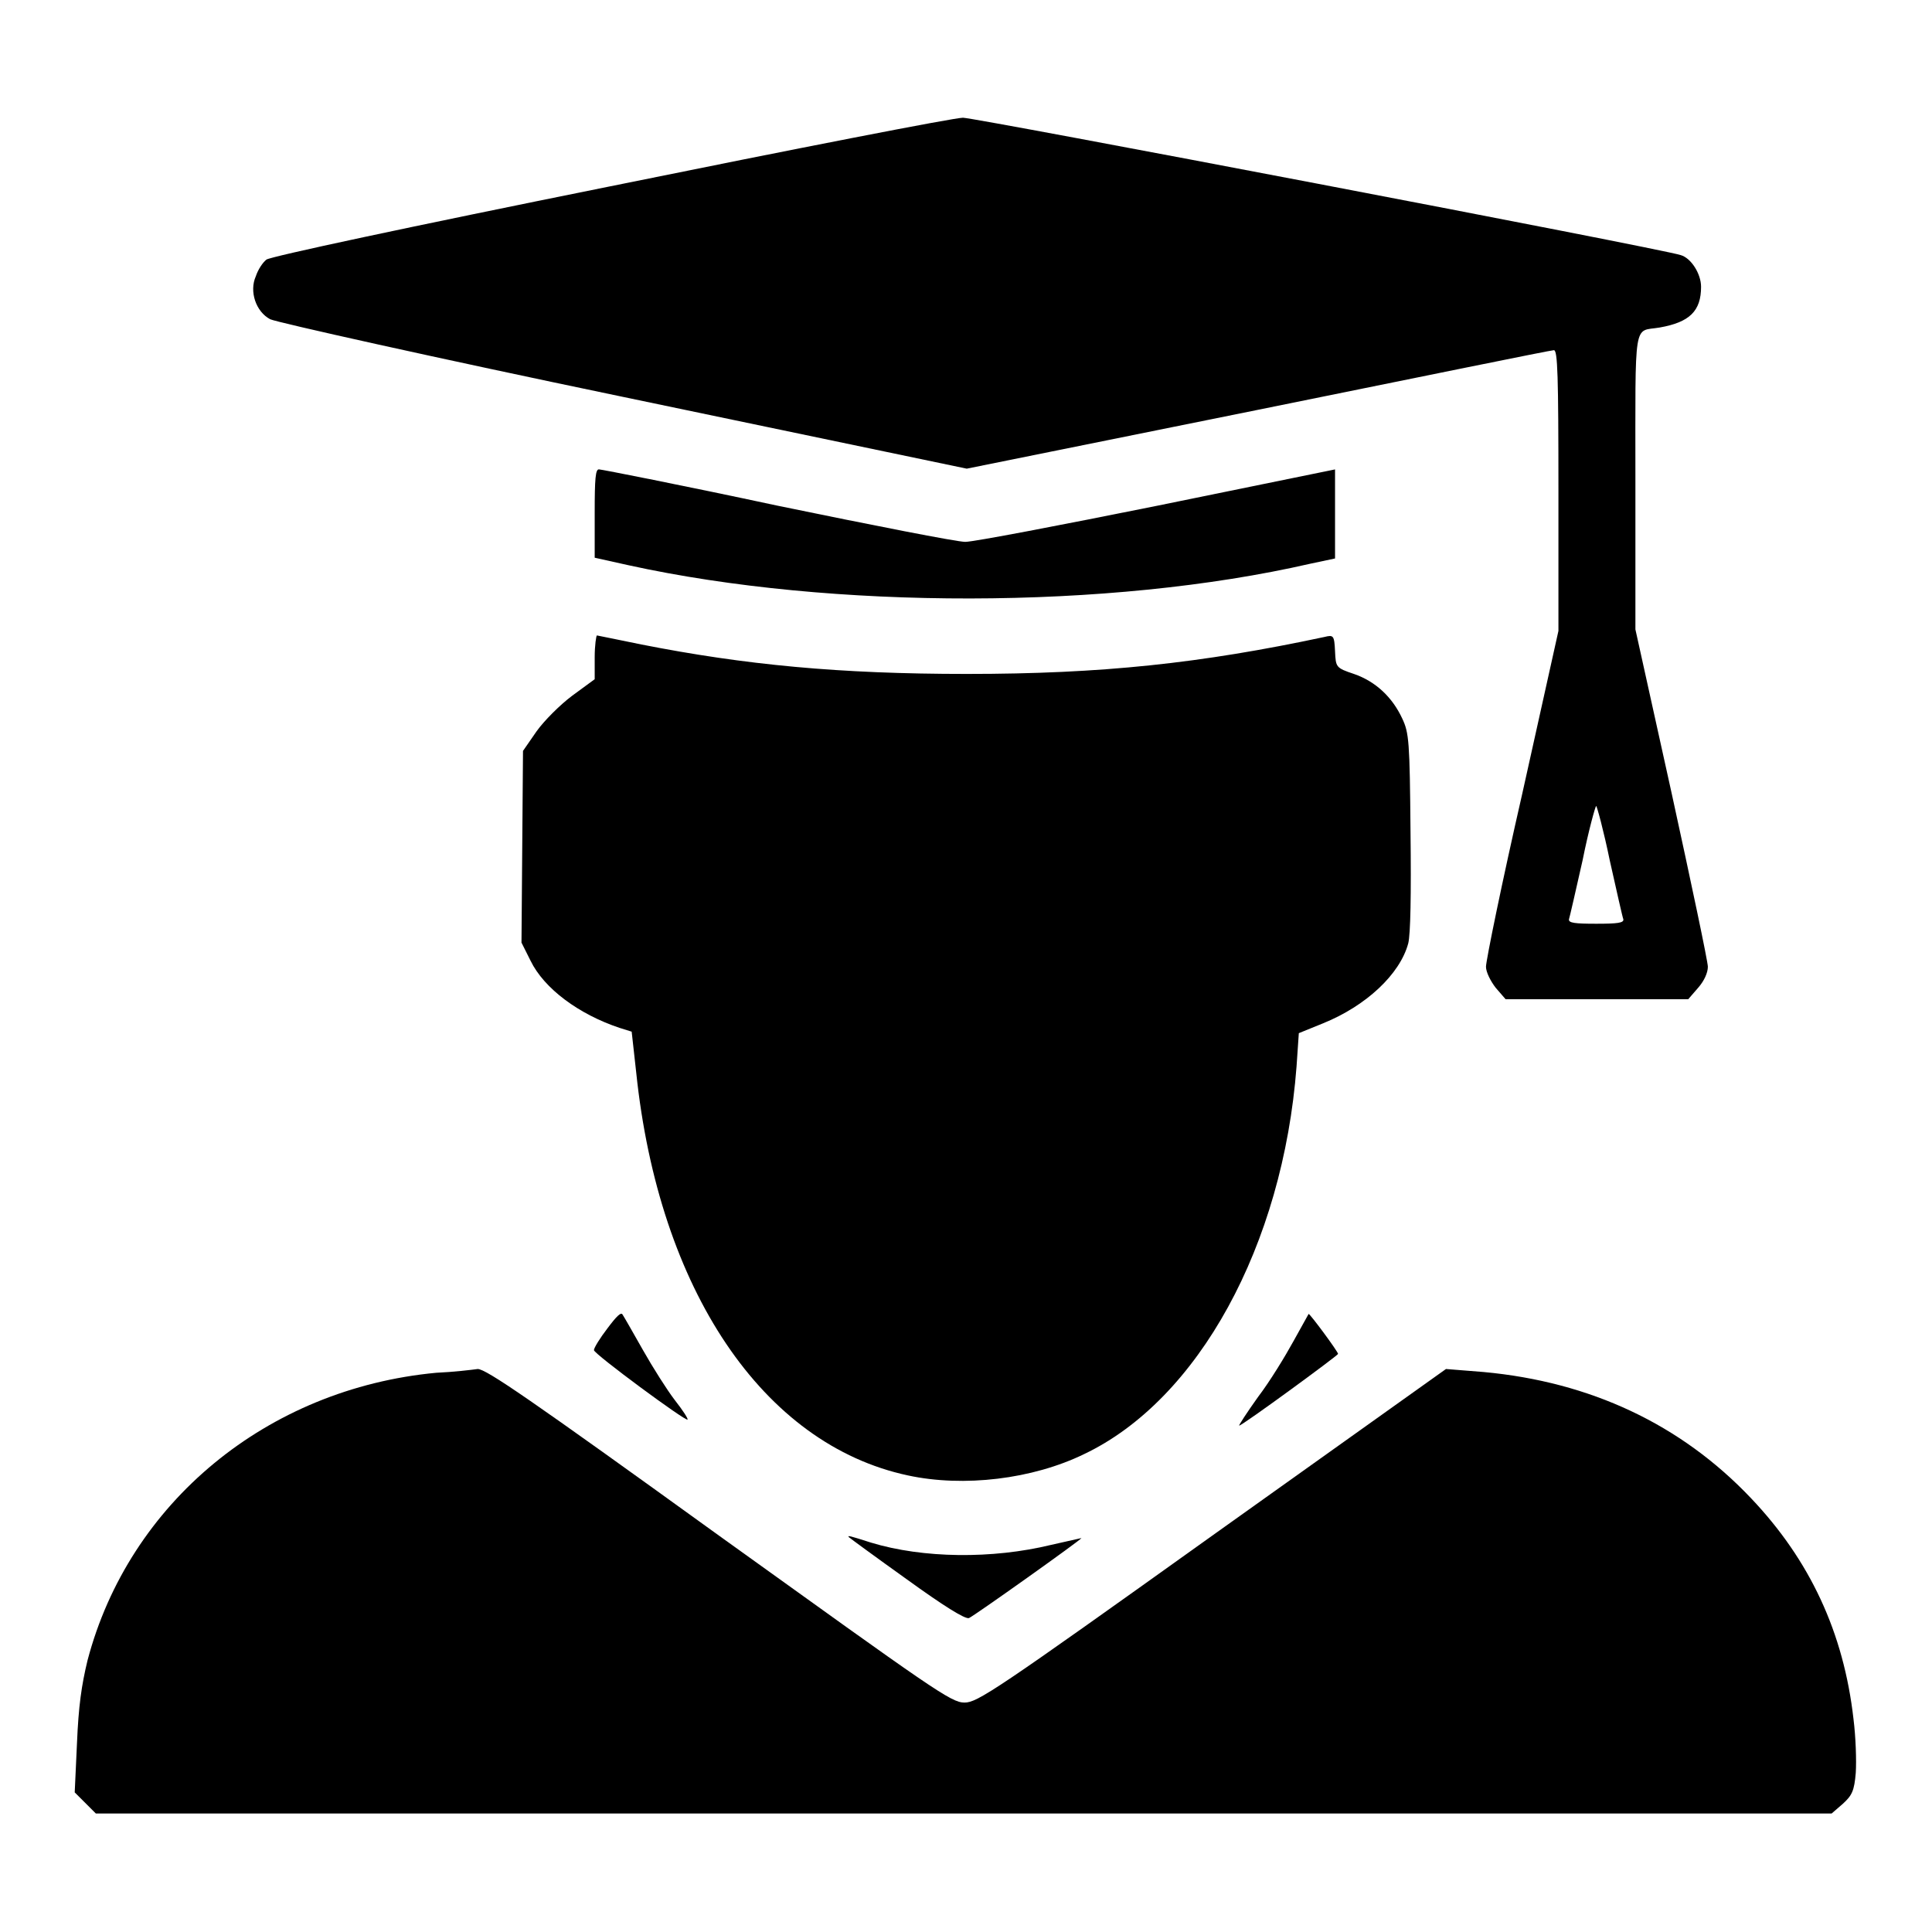 <?xml version="1.0" encoding="utf-8"?>
<!-- Svg Vector Icons : http://www.onlinewebfonts.com/icon -->
<!DOCTYPE svg PUBLIC "-//W3C//DTD SVG 1.1//EN" "http://www.w3.org/Graphics/SVG/1.1/DTD/svg11.dtd">
<svg version="1.1" xmlns="http://www.w3.org/2000/svg" xmlns:xlink="http://www.w3.org/1999/xlink" x="0px" y="0px" viewBox="0 0 256 256" enable-background="new 0 0 256 256" xml:space="preserve">
<g><g><g><path fill="#000000" d="M80.8,24.7C54,30.1,35.8,34,35.3,34.4c-0.5,0.4-1.1,1.3-1.4,2.2c-0.9,2,0,4.7,1.9,5.7c0.8,0.4,21.8,5.1,46.8,10.3l45.5,9.5l38.6-7.8c21.2-4.3,38.8-7.9,39.2-7.9c0.5,0,0.6,3.4,0.6,18.6v18.6l-4.8,21.6c-2.7,11.8-4.8,22.1-4.8,22.9c0,0.7,0.6,1.9,1.3,2.8l1.3,1.5h12.1h12.1l1.3-1.5c0.8-0.9,1.3-2,1.3-2.8c0-0.7-2.2-11.1-4.8-23l-4.8-21.7V63.7c0-21.8-0.3-19.7,3.2-20.3c4-0.7,5.5-2.2,5.5-5.4c0-1.7-1.3-3.8-2.7-4.2c-2.8-0.9-93.5-18.2-95.1-18.2C126.4,15.6,105.4,19.7,80.8,24.7z M213.3,114c0.9,4,1.7,7.6,1.8,7.8c0.1,0.5-0.8,0.6-3.6,0.6s-3.7-0.1-3.6-0.6c0.1-0.3,0.9-3.8,1.8-7.8c0.8-4,1.7-7.2,1.8-7.2C211.6,106.8,212.5,110.1,213.3,114z"/><path fill="#000000" d="M78.8,68v5.9l4.5,1c26.9,5.9,63.7,5.9,90.3-0.2l3.3-0.7v-5.9v-5.9L153.4,67c-12.9,2.6-24.4,4.8-25.5,4.8c-1.1,0-12.3-2.2-24.9-4.8c-12.6-2.7-23.3-4.8-23.6-4.8C78.9,62.1,78.8,63.4,78.8,68z"/><path fill="#000000" d="M78.8,87.1V90l-3,2.2c-1.6,1.2-3.7,3.3-4.7,4.7l-1.8,2.6l-0.1,12.7l-0.1,12.7l1.2,2.4c1.8,3.7,6.4,7.1,11.8,8.9l1.6,0.5l0.6,5.4c3,28.8,16.8,49.3,36,53.4c7.4,1.6,16.5,0.5,23.3-2.8c15.2-7.2,26.4-27.7,28.2-51.4l0.3-4.4l3.2-1.3c5.7-2.3,10.2-6.5,11.3-10.6c0.3-1.2,0.4-6.4,0.3-14.8c-0.1-12-0.2-13.1-1.1-15c-1.3-2.8-3.5-4.9-6.4-5.9c-2.4-0.8-2.4-0.9-2.5-3c-0.1-2.1-0.2-2.2-1.4-1.9c-16.4,3.5-29.5,4.9-47.4,4.9c-16.9,0-29.4-1.2-43.1-3.9c-3-0.6-5.8-1.2-5.9-1.2C79,84.2,78.8,85.5,78.8,87.1z"/><path fill="#000000" d="M80.5,176c-1,1.3-1.8,2.6-1.8,2.9c0,0.5,12.2,9.5,12.4,9.2c0.1-0.1-0.6-1.2-1.7-2.6c-1-1.3-2.9-4.3-4.2-6.6c-1.3-2.3-2.5-4.4-2.7-4.7C82.3,173.8,81.7,174.4,80.5,176z"/><path fill="#000000" d="M171.4,177.7c-1.1,2-3.1,5.3-4.7,7.4c-1.5,2.1-2.6,3.8-2.5,3.8c0.4,0,13.1-9.3,13.1-9.5c0-0.3-3.7-5.3-3.9-5.3C173.4,174.1,172.5,175.7,171.4,177.7z"/><path fill="#000000" d="M57.8,181.9c-22.4,2.1-40.7,17.2-46.2,38.1c-0.8,3.3-1.2,6.1-1.4,11l-0.3,6.5l1.4,1.4l1.4,1.4h115h115l1.5-1.3c1.2-1.1,1.5-1.7,1.7-4.1c0.1-1.6,0-4.7-0.3-7.1c-1.3-11.5-5.8-21.1-13.6-29.3c-9.3-9.8-21.3-15.4-35.4-16.7l-5-0.4l-31,22.1c-28.8,20.6-31.1,22.1-32.8,22.1c-1.8,0-4.1-1.7-32.5-22.1c-25.2-18.2-30.9-22.1-32-22.1C62.6,181.5,60.1,181.8,57.8,181.9z"/><path fill="#000000" d="M112.5,203.7c0.1,0.1,3.5,2.6,7.7,5.6c4.7,3.4,7.7,5.3,8.2,5.1c0.7-0.3,14.9-10.4,14.9-10.6c0,0-1.8,0.4-4,0.9c-7.8,1.9-17,1.8-23.9-0.3C112.6,203.5,112.2,203.4,112.5,203.7z"/></g></g></g>
</svg>